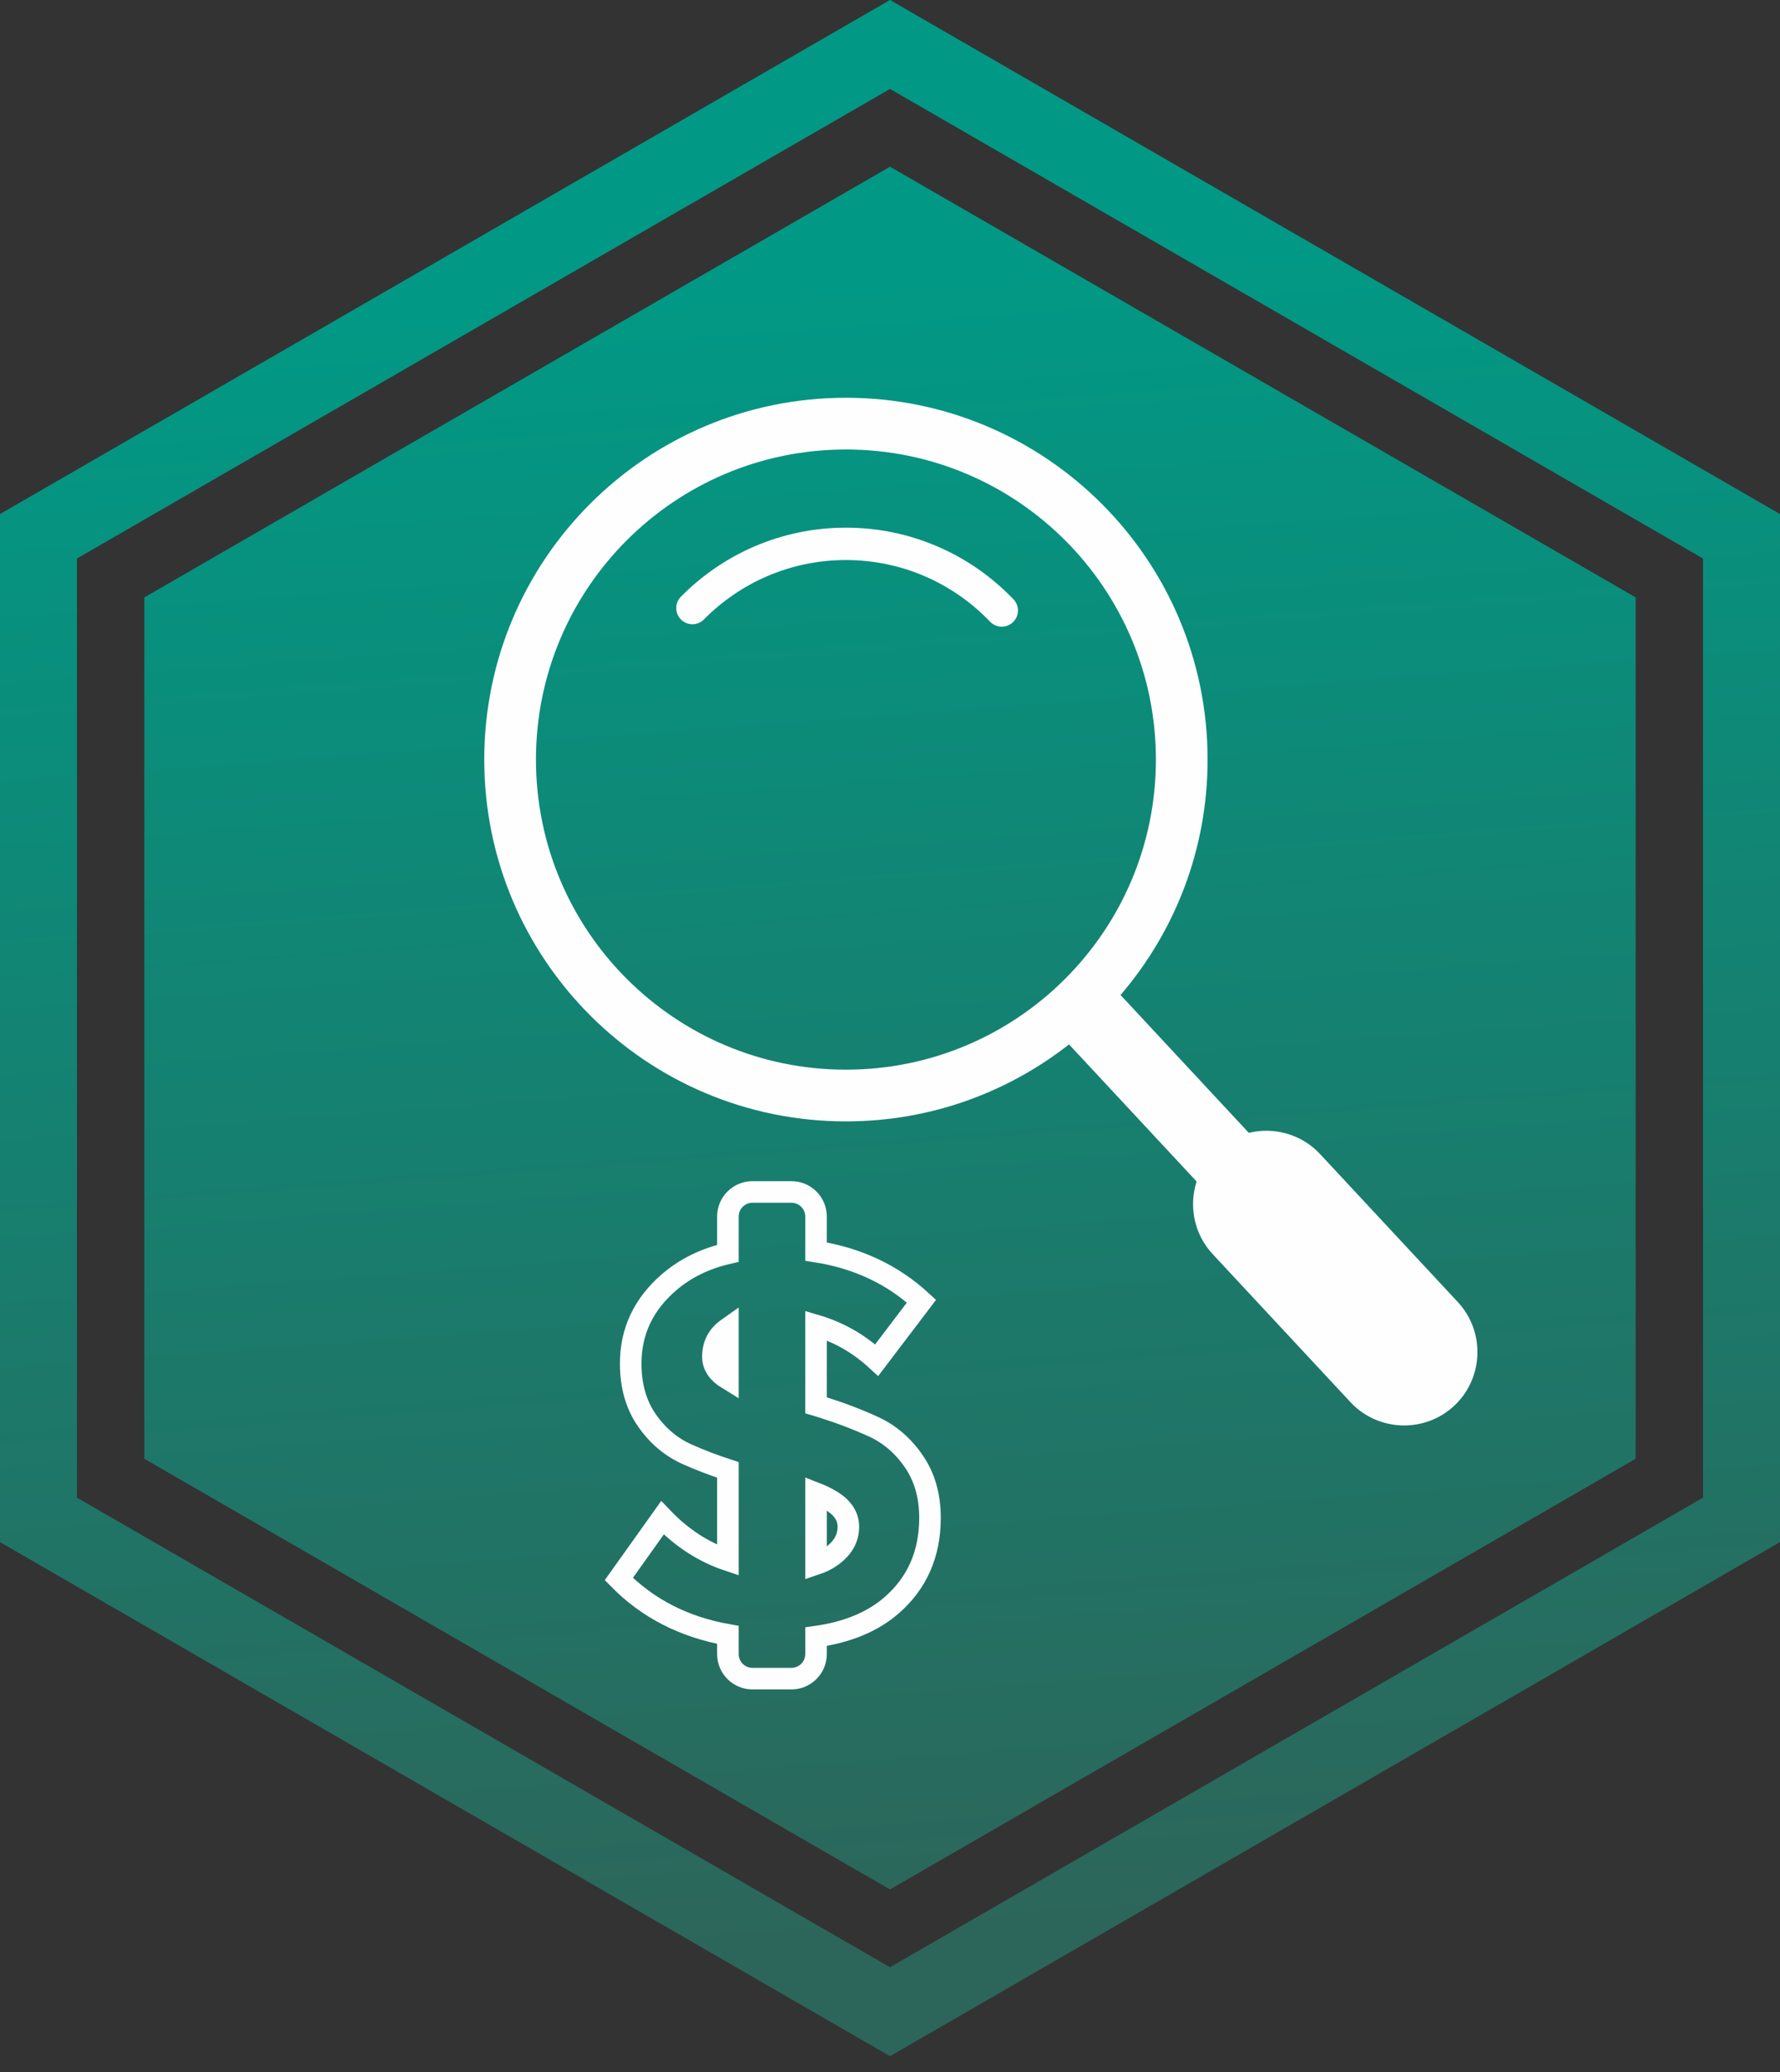 <svg width="110" height="128" viewBox="0 0 110 128" fill="none" xmlns="http://www.w3.org/2000/svg">
<rect x="0" y="0" width="110" height="128" fill="#333333" stroke="none"/>
<g id="&#208;&#161;&#208;&#187;&#208;&#190;&#208;&#185;_x0020_1">
<g id="_2766126541968">
<path id="Vector" fill-rule="evenodd" clip-rule="evenodd" d="M55 10.299L78.04 23.601L101.081 36.904V63.509V90.114L78.04 103.417L55 116.719L31.96 103.417L8.919 90.114V63.509V36.904L31.96 23.601L55 10.299ZM55 0L82.5 15.877L110 31.755V63.509V95.263L82.5 111.141L55 127.018L27.5 111.141L0 95.263V63.509V31.755L27.5 15.877L55 0ZM55 5.493L80.122 19.997L105.243 34.501V63.509V92.517L80.122 107.021L55 121.525L29.878 107.021L4.757 92.517V63.509V34.501L29.878 19.997L55 5.493Z" fill="url(#paint0_linear_108_19)"/>
<path id="Vector_2" d="M42.79 37.563C45.206 35.115 48.564 33.596 52.276 33.596C56.063 33.596 59.481 35.176 61.907 37.713" stroke="#FEFEFE" stroke-width="2" stroke-miterlimit="22.926" stroke-linecap="round"/>
<path id="Vector_3" fill-rule="evenodd" clip-rule="evenodd" d="M77.174 69.981C78.719 69.605 80.422 70.049 81.577 71.291L90.092 80.436C91.791 82.261 91.688 85.145 89.862 86.845H89.862C88.036 88.545 85.153 88.442 83.453 86.616L74.939 77.47C73.783 76.229 73.461 74.5 73.947 72.985L66.063 64.516C62.264 67.496 57.478 69.273 52.276 69.273C39.933 69.273 29.926 59.266 29.926 46.922C29.926 34.579 39.933 24.572 52.276 24.572C64.62 24.572 74.627 34.579 74.627 46.922C74.627 52.477 72.6 57.557 69.247 61.466L77.174 69.981ZM52.276 27.767C62.855 27.767 71.432 36.343 71.432 46.922C71.432 57.502 62.855 66.078 52.276 66.078C41.697 66.078 33.121 57.502 33.121 46.922C33.121 36.343 41.697 27.767 52.276 27.767Z" fill="#FEFEFE"/>
<path id="Vector_4" fill-rule="evenodd" clip-rule="evenodd" d="M46.5 73.632H48.911C49.746 73.632 50.429 74.314 50.429 75.149V77.314C52.989 77.714 55.161 78.736 56.946 80.379L54.179 84.022C53.078 83.005 51.828 82.292 50.429 81.881V86.809C50.54 86.842 50.651 86.876 50.763 86.912C51.919 87.274 52.993 87.682 53.986 88.138C54.979 88.593 55.807 89.305 56.473 90.274C57.139 91.243 57.471 92.406 57.471 93.76C57.471 96.001 56.672 97.811 55.072 99.189C53.906 100.193 52.358 100.832 50.429 101.104V102.179C50.429 103.014 49.746 103.697 48.911 103.697H46.5C45.665 103.697 44.982 103.014 44.982 102.179V100.993C42.27 100.509 40.023 99.359 38.241 97.543L40.938 93.76C42.123 95.001 43.471 95.875 44.982 96.383V90.802C44.087 90.509 43.247 90.188 42.462 89.837C41.469 89.393 40.641 88.693 39.975 87.735C39.309 86.777 38.976 85.61 38.976 84.232C38.976 82.224 39.782 80.537 41.393 79.17C42.386 78.329 43.582 77.747 44.982 77.423V75.149C44.982 74.314 45.665 73.632 46.5 73.632ZM50.429 92.246V96.621C50.78 96.503 51.09 96.349 51.359 96.159C52.071 95.657 52.427 95.044 52.427 94.32C52.427 93.689 52.095 93.164 51.429 92.744C51.129 92.554 50.796 92.389 50.429 92.246ZM44.982 85.188V82.059L44.931 82.095C44.348 82.516 44.055 83.088 44.055 83.812C44.055 84.352 44.364 84.811 44.982 85.188Z" stroke="#FEFEFE" stroke-width="1.333" stroke-miterlimit="22.926"/>
</g>
</g>
<defs>
<linearGradient id="paint0_linear_108_19" x1="85.303" y1="117.494" x2="77.691" y2="15.26" gradientUnits="userSpaceOnUse">
<stop stop-color="#2C665A"/>
<stop offset="1" stop-color="#019985"/>
</linearGradient>
</defs>
</svg>

